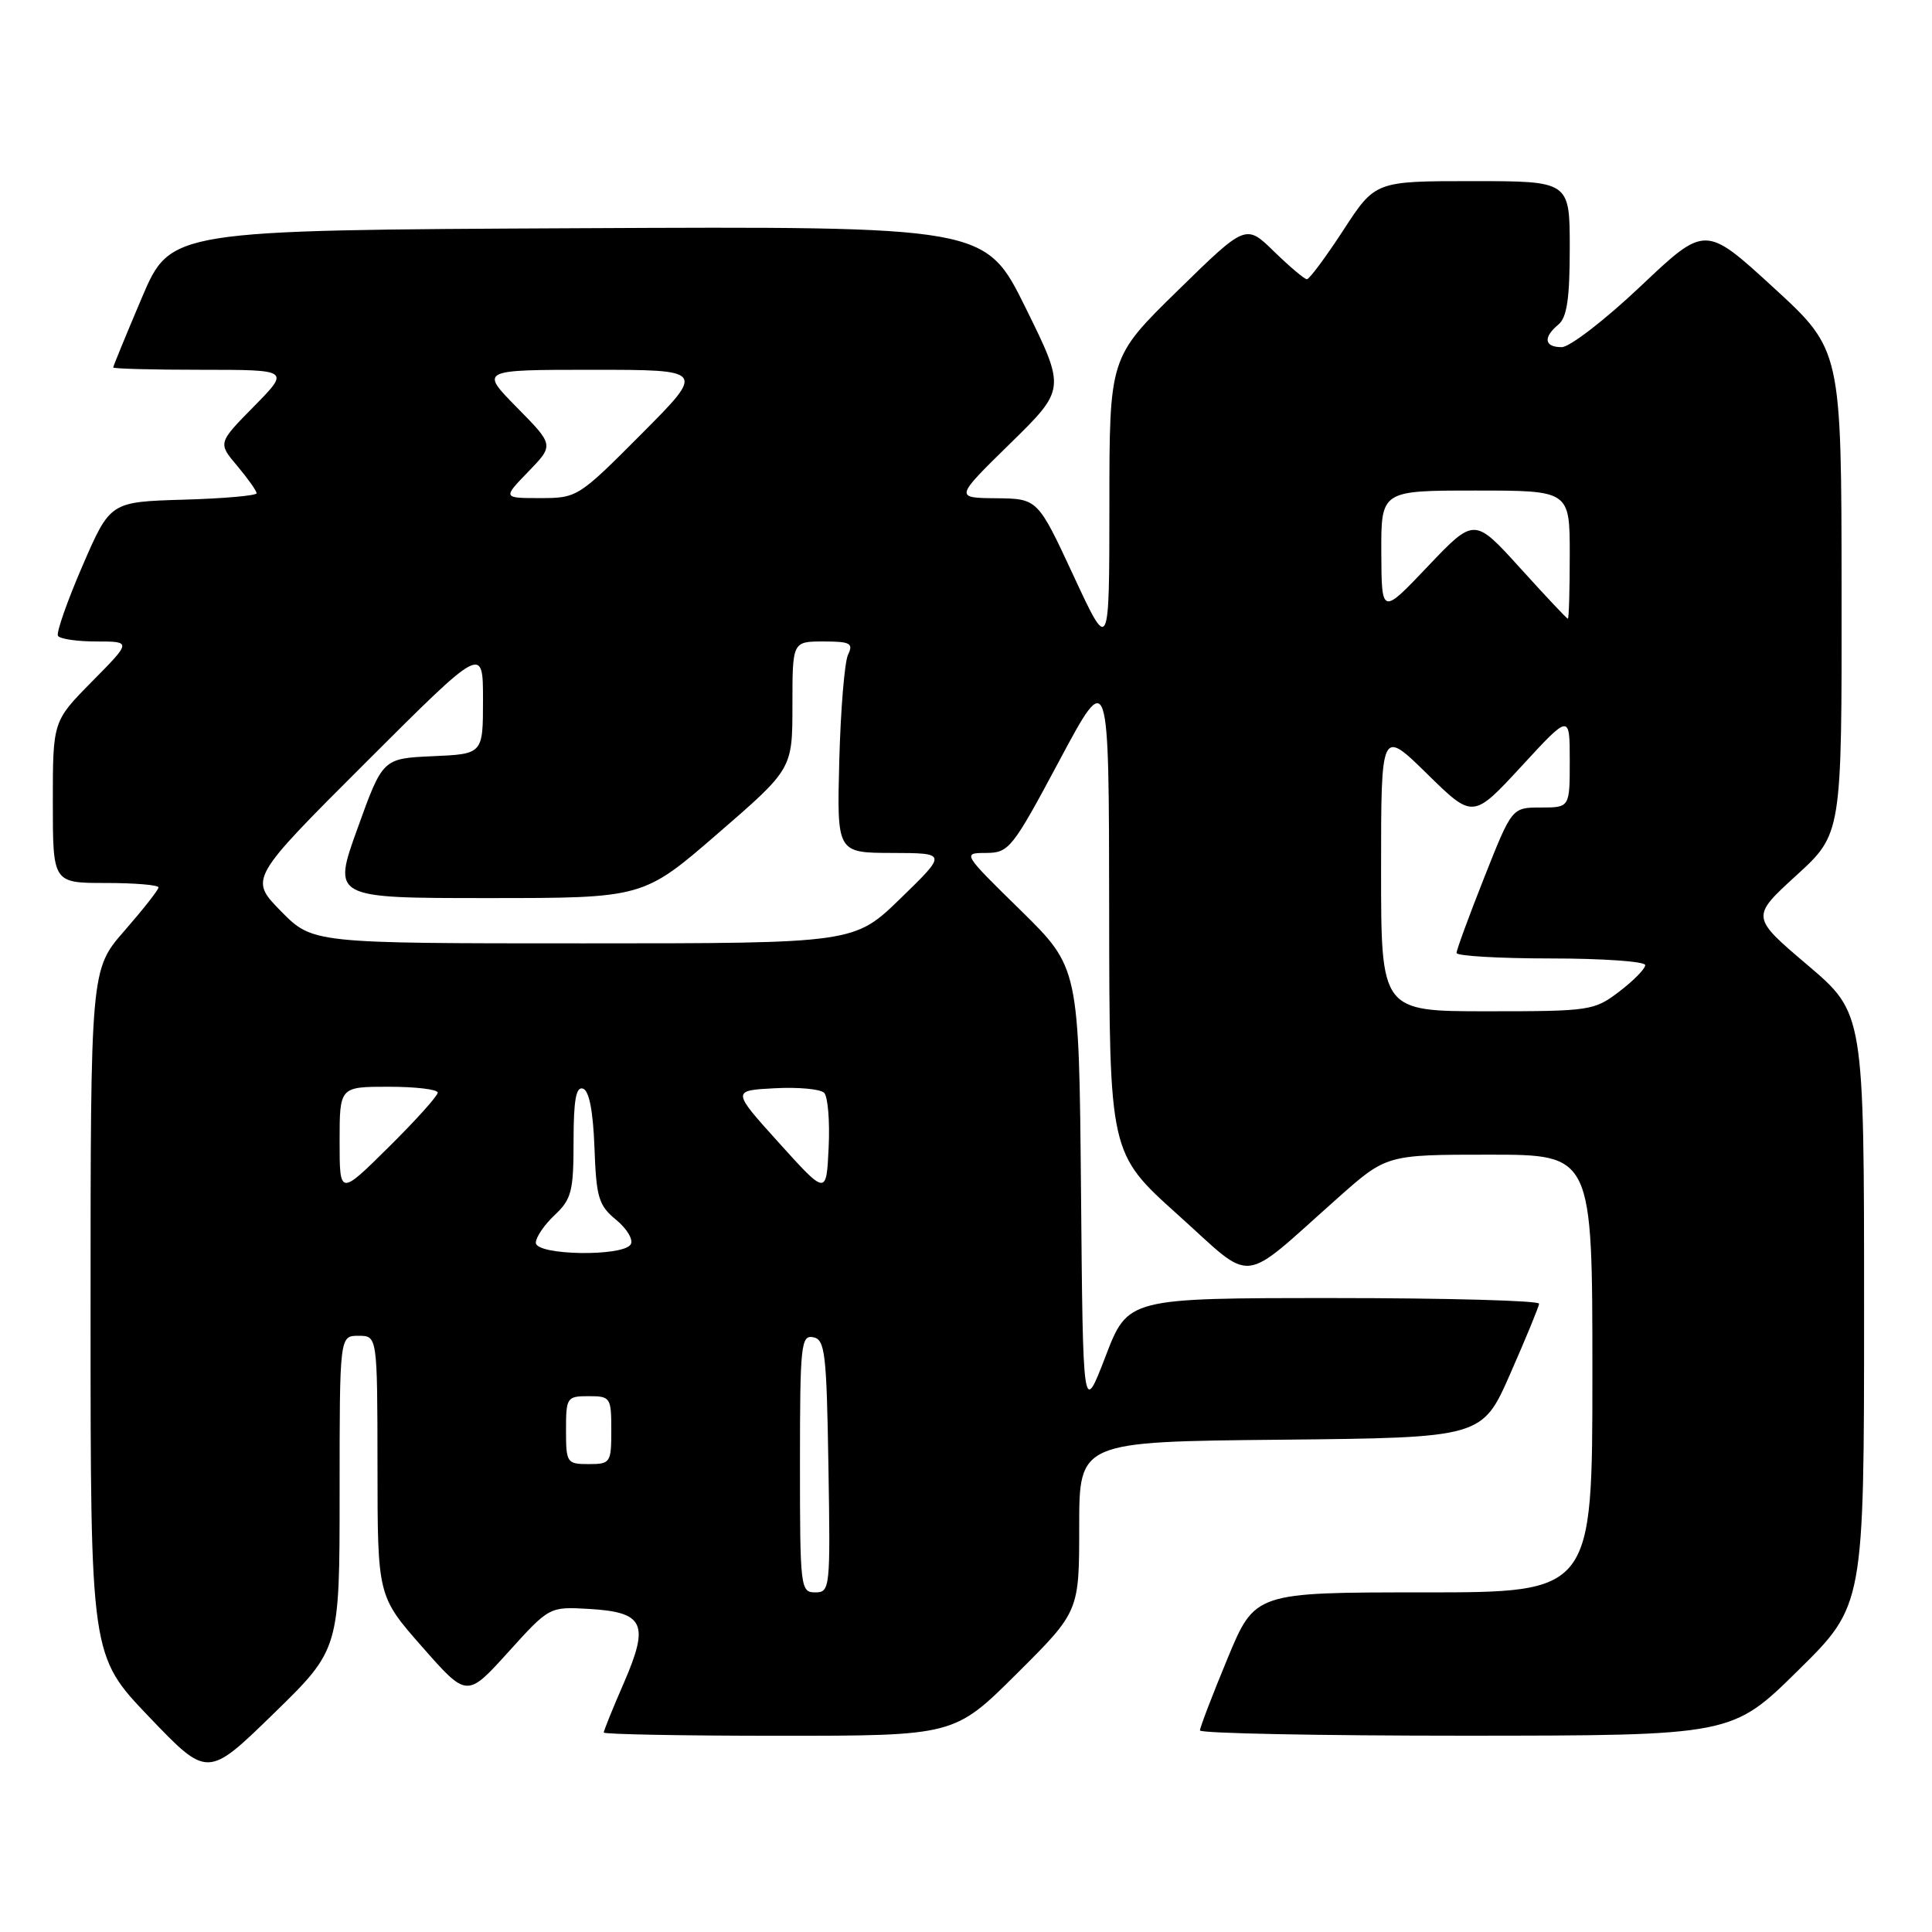 <?xml version="1.0" encoding="UTF-8" standalone="no"?>
<!DOCTYPE svg PUBLIC "-//W3C//DTD SVG 1.1//EN" "http://www.w3.org/Graphics/SVG/1.1/DTD/svg11.dtd" >
<svg xmlns="http://www.w3.org/2000/svg" xmlns:xlink="http://www.w3.org/1999/xlink" version="1.1" viewBox="0 0 256 256">
 <g >
 <path fill="currentColor"
d=" M 45.00 197.77 C 45.00 177.00 45.00 177.00 47.50 177.00 C 50.00 177.00 50.00 177.00 50.02 194.25 C 50.03 211.50 50.03 211.50 55.95 218.23 C 61.87 224.96 61.87 224.96 67.33 218.93 C 72.79 212.89 72.79 212.89 78.04 213.19 C 85.36 213.62 86.07 215.13 82.68 222.96 C 81.20 226.35 80.00 229.33 80.00 229.57 C 80.00 229.80 90.45 230.00 103.23 230.00 C 126.46 230.00 126.46 230.00 134.73 221.77 C 143.00 213.54 143.00 213.54 143.00 202.29 C 143.00 191.03 143.00 191.03 169.70 190.77 C 196.40 190.50 196.40 190.50 200.13 182.00 C 202.19 177.32 203.90 173.16 203.94 172.75 C 203.97 172.34 191.73 172.00 176.73 172.00 C 149.45 172.00 149.45 172.00 146.48 179.75 C 143.50 187.50 143.50 187.50 143.24 157.86 C 142.97 128.22 142.97 128.22 135.24 120.62 C 127.51 113.05 127.51 113.03 130.67 113.02 C 133.70 113.00 134.14 112.45 140.39 100.75 C 146.94 88.50 146.94 88.50 146.97 120.66 C 147.00 152.81 147.00 152.81 156.05 160.94 C 166.38 170.21 164.07 170.45 177.25 158.75 C 183.72 153.00 183.72 153.00 197.36 153.00 C 211.00 153.00 211.00 153.00 211.00 182.00 C 211.00 211.00 211.00 211.00 188.64 211.00 C 166.28 211.00 166.28 211.00 162.64 219.79 C 160.64 224.62 159.00 228.90 159.00 229.29 C 159.00 229.68 174.86 229.99 194.25 229.99 C 229.50 229.97 229.50 229.97 238.25 221.35 C 247.00 212.73 247.00 212.73 247.00 173.48 C 247.00 134.24 247.00 134.24 239.50 127.87 C 232.00 121.50 232.00 121.50 238.02 116.00 C 244.05 110.50 244.05 110.50 244.02 78.43 C 244.00 46.36 244.00 46.36 234.98 38.09 C 225.96 29.82 225.96 29.82 217.41 37.91 C 212.71 42.36 208.00 46.00 206.93 46.00 C 204.62 46.00 204.44 44.71 206.50 43.00 C 207.63 42.06 208.00 39.55 208.00 32.88 C 208.00 24.00 208.00 24.00 195.12 24.00 C 182.23 24.00 182.23 24.00 178.00 30.50 C 175.67 34.07 173.50 37.00 173.17 37.00 C 172.85 37.00 170.90 35.35 168.83 33.34 C 165.08 29.67 165.08 29.67 156.04 38.52 C 147.00 47.36 147.00 47.36 147.00 66.93 C 146.99 86.50 146.99 86.50 142.25 76.29 C 137.50 66.08 137.50 66.08 132.00 66.02 C 126.50 65.97 126.50 65.97 133.86 58.76 C 141.21 51.56 141.21 51.56 135.89 40.77 C 130.56 29.98 130.56 29.98 76.59 30.24 C 22.61 30.50 22.61 30.50 18.80 39.44 C 16.71 44.36 15.00 48.53 15.00 48.69 C 15.00 48.86 20.27 49.00 26.71 49.00 C 38.42 49.00 38.42 49.00 33.65 53.85 C 28.87 58.70 28.87 58.70 31.44 61.74 C 32.85 63.42 34.00 65.04 34.00 65.36 C 34.00 65.67 29.64 66.06 24.30 66.21 C 14.60 66.50 14.60 66.50 10.92 75.00 C 8.90 79.67 7.44 83.84 7.68 84.25 C 7.92 84.66 10.21 85.00 12.77 85.00 C 17.43 85.00 17.43 85.00 12.22 90.28 C 7.00 95.56 7.00 95.56 7.00 106.28 C 7.00 117.00 7.00 117.00 14.00 117.00 C 17.85 117.00 21.00 117.26 21.00 117.59 C 21.00 117.91 18.97 120.49 16.50 123.32 C 12.00 128.47 12.00 128.47 12.00 173.92 C 12.00 219.38 12.00 219.38 19.75 227.49 C 27.50 235.59 27.50 235.59 36.25 227.07 C 45.00 218.54 45.00 218.54 45.00 197.77 Z  M 106.00 193.93 C 106.00 178.21 106.14 176.88 107.75 177.19 C 109.32 177.49 109.53 179.24 109.77 194.26 C 110.04 210.49 109.99 211.00 108.02 211.00 C 106.07 211.00 106.00 210.40 106.00 193.93 Z  M 75.00 189.50 C 75.00 185.17 75.11 185.00 78.00 185.00 C 80.89 185.00 81.00 185.17 81.00 189.50 C 81.00 193.83 80.89 194.00 78.00 194.00 C 75.11 194.00 75.00 193.83 75.00 189.50 Z  M 71.00 164.67 C 71.00 163.95 72.12 162.29 73.50 161.00 C 75.73 158.90 76.00 157.85 76.00 151.24 C 76.00 145.76 76.33 143.94 77.25 144.25 C 78.07 144.52 78.59 147.24 78.77 152.08 C 79.01 158.70 79.32 159.73 81.65 161.64 C 83.08 162.82 83.95 164.28 83.57 164.89 C 82.55 166.54 71.00 166.35 71.00 164.67 Z  M 45.00 151.22 C 45.00 144.00 45.00 144.00 51.50 144.00 C 55.08 144.00 58.00 144.35 58.00 144.78 C 58.00 145.21 55.08 148.46 51.50 152.00 C 45.00 158.44 45.00 158.44 45.00 151.22 Z  M 103.23 151.45 C 96.96 144.50 96.96 144.50 102.63 144.20 C 105.74 144.03 108.70 144.30 109.20 144.80 C 109.70 145.30 109.97 148.56 109.80 152.05 C 109.50 158.39 109.50 158.39 103.23 151.45 Z  M 183.00 115.28 C 183.00 96.56 183.00 96.56 189.09 102.53 C 195.17 108.50 195.17 108.50 201.59 101.55 C 208.00 94.59 208.00 94.59 208.00 100.80 C 208.00 107.00 208.00 107.00 204.17 107.00 C 200.34 107.00 200.34 107.00 196.67 116.27 C 194.65 121.37 193.00 125.87 193.00 126.27 C 193.00 126.67 198.62 127.00 205.50 127.00 C 212.38 127.00 218.00 127.40 218.00 127.88 C 218.00 128.37 216.46 129.94 214.57 131.38 C 211.24 133.92 210.70 134.00 197.07 134.00 C 183.00 134.00 183.00 134.00 183.00 115.28 Z  M 37.22 120.73 C 33.03 116.45 33.03 116.45 48.51 100.99 C 64.00 85.52 64.00 85.52 64.00 92.72 C 64.00 99.91 64.00 99.91 57.36 100.20 C 50.71 100.50 50.71 100.50 47.38 109.75 C 44.04 119.00 44.04 119.00 64.64 119.00 C 85.24 119.00 85.24 119.00 95.12 110.44 C 105.00 101.89 105.00 101.89 105.00 93.44 C 105.00 85.00 105.00 85.00 109.11 85.00 C 112.67 85.00 113.10 85.23 112.37 86.75 C 111.91 87.71 111.39 94.01 111.21 100.75 C 110.89 113.00 110.89 113.00 118.19 113.02 C 125.50 113.04 125.50 113.04 119.35 119.02 C 113.20 125.00 113.20 125.00 77.31 125.00 C 41.42 125.00 41.42 125.00 37.22 120.73 Z  M 201.43 75.27 C 195.36 68.57 195.36 68.57 189.21 75.03 C 183.07 81.50 183.07 81.50 183.03 73.25 C 183.00 65.00 183.00 65.00 195.50 65.00 C 208.00 65.00 208.00 65.00 208.00 73.50 C 208.00 78.17 207.89 81.99 207.75 81.99 C 207.61 81.98 204.77 78.96 201.43 75.27 Z  M 70.01 62.49 C 73.41 58.98 73.41 58.98 68.49 53.99 C 63.58 49.00 63.58 49.00 78.52 49.00 C 93.46 49.00 93.46 49.00 85.00 57.50 C 76.65 65.89 76.48 66.00 71.58 66.00 C 66.61 66.00 66.61 66.00 70.01 62.49 Z "/>
</g>
</svg>